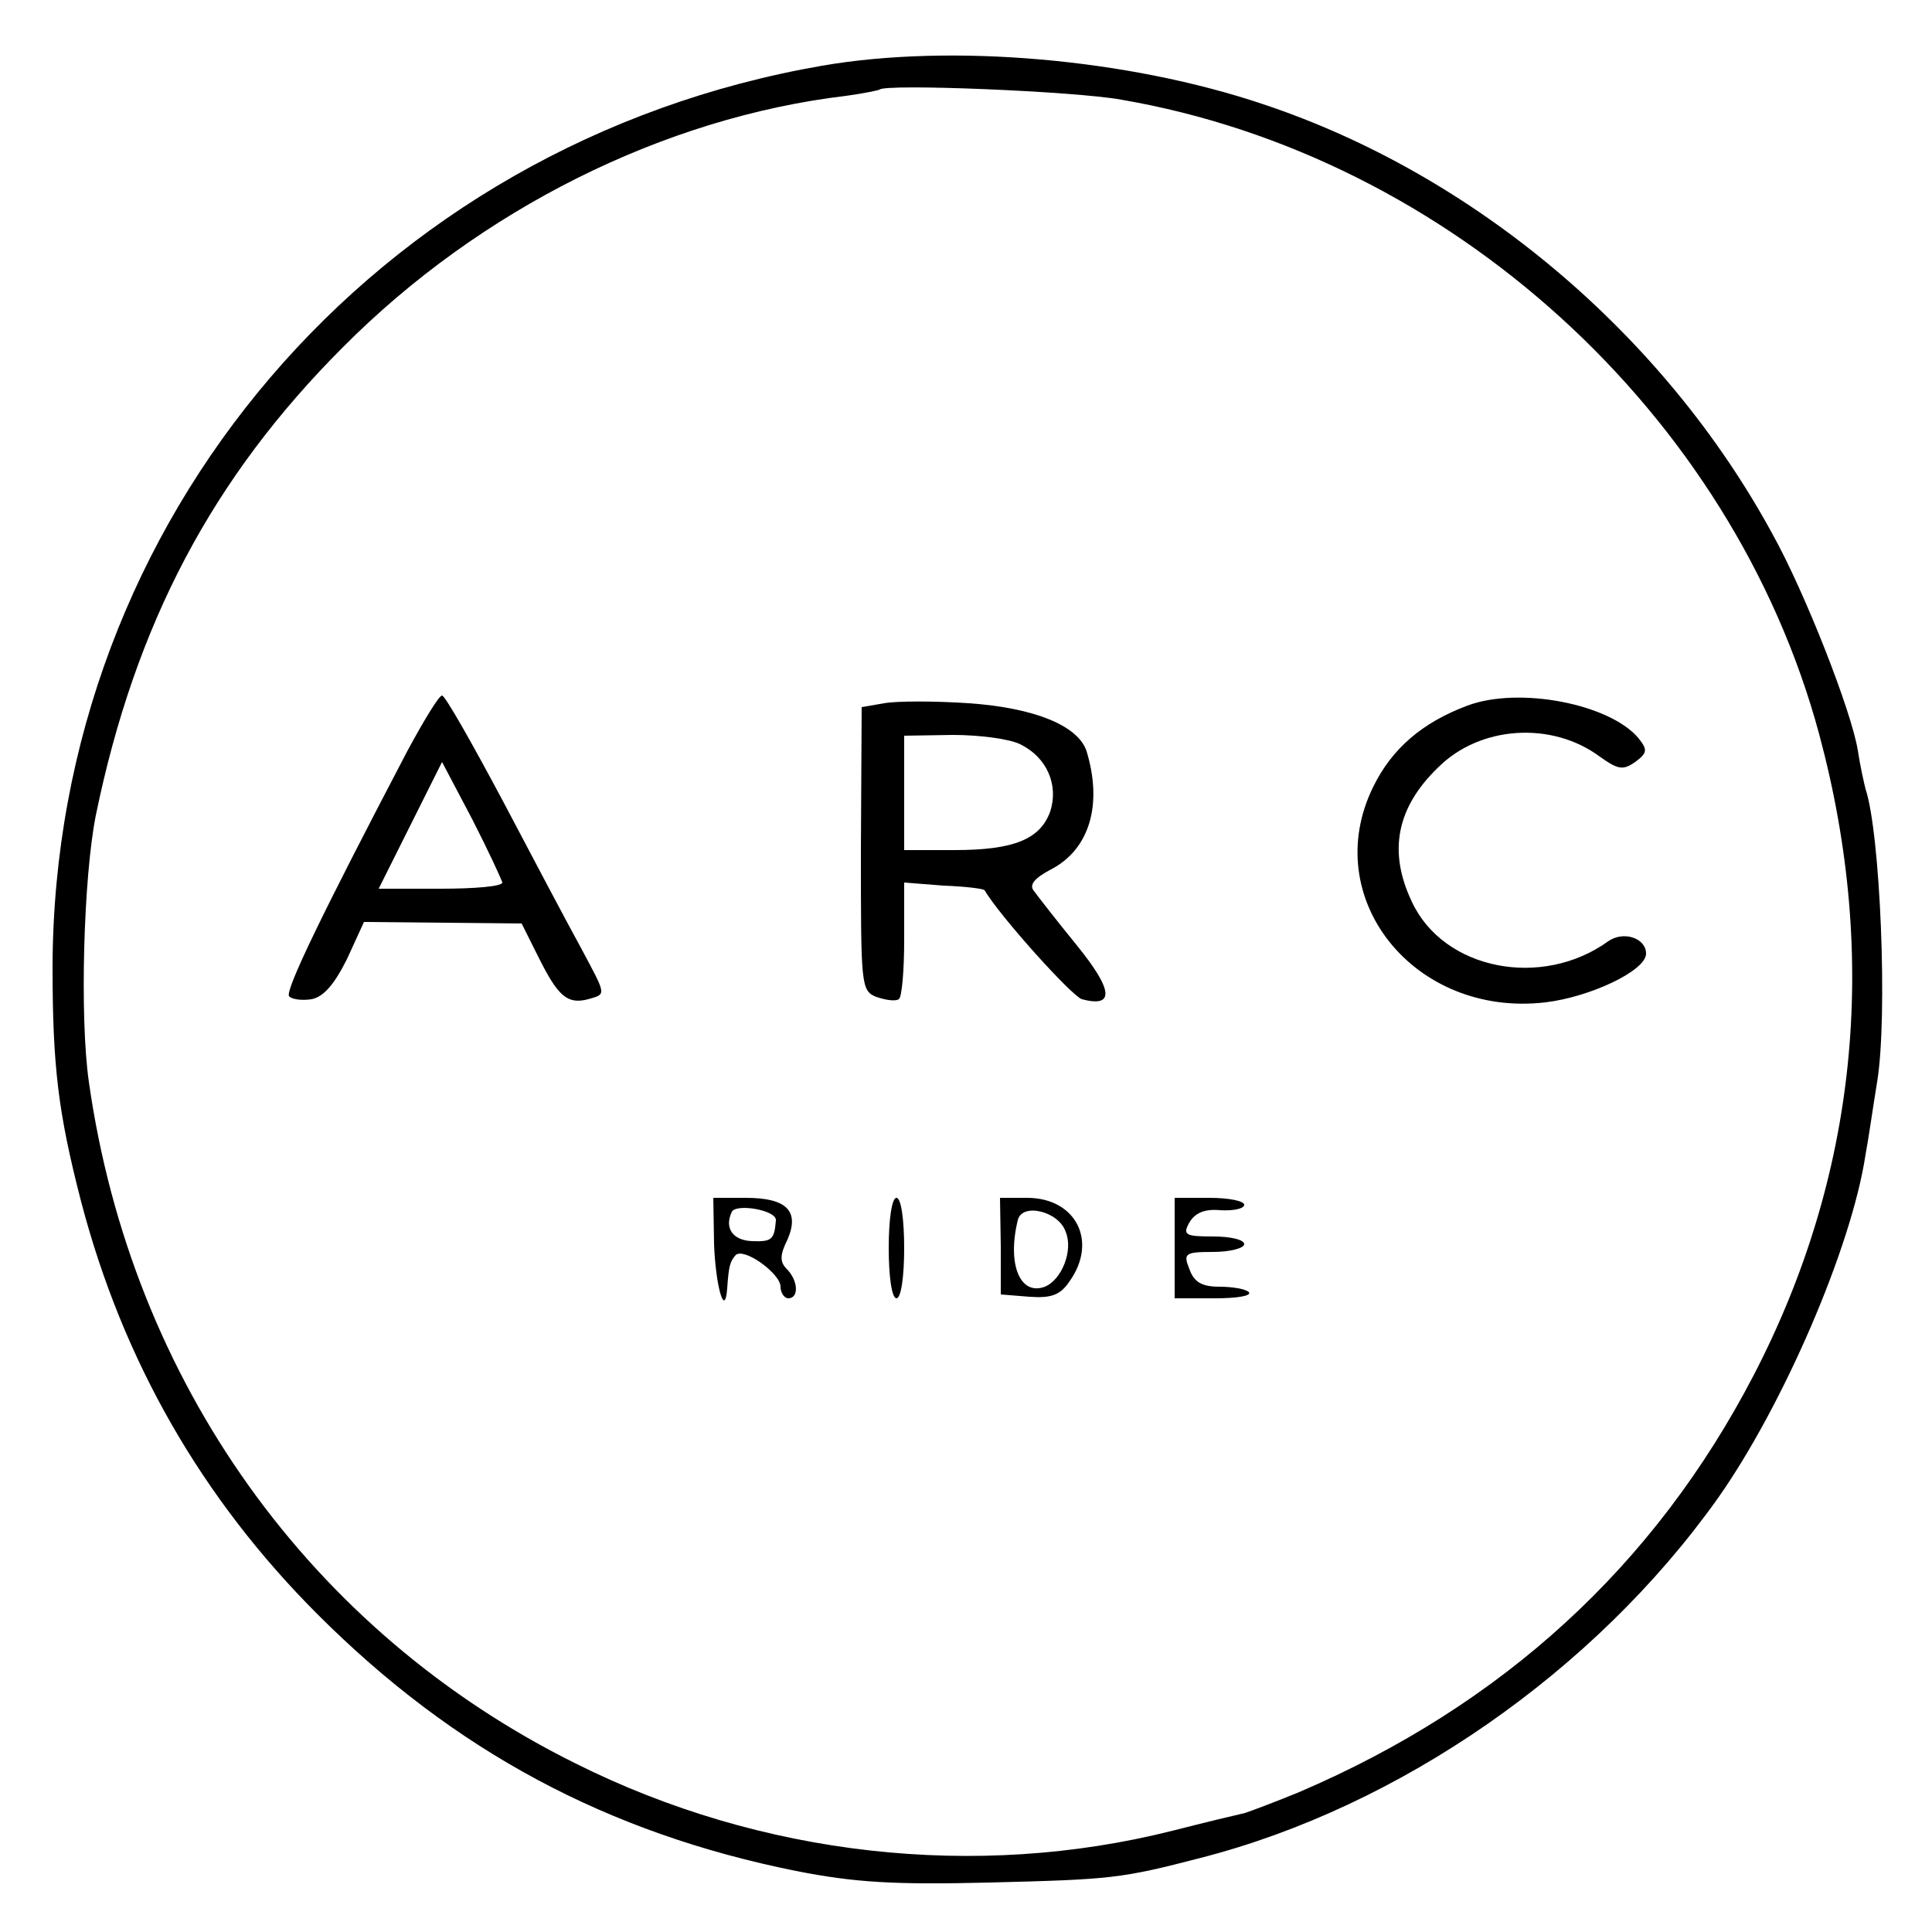 <?xml version="1.0" standalone="no"?>
<!DOCTYPE svg PUBLIC "-//W3C//DTD SVG 20010904//EN"
 "http://www.w3.org/TR/2001/REC-SVG-20010904/DTD/svg10.dtd">
<svg version="1.0" xmlns="http://www.w3.org/2000/svg"
 width="250pt" height="250pt" viewBox="0 0 250 250"
 preserveAspectRatio="xMidYMid meet">
<g transform="translate(0,250) scale(0.1,-0.1)"
fill="#000000" stroke="none">
<path d="M1064 2415 c-578 -100 -994 -587 -996 -1165 0 -129 7 -189 37 -305
54 -206 156 -384 306 -534 177 -177 375 -283 619 -332 76 -15 127 -18 250 -15
158 4 170 5 274 32 257 66 509 241 668 464 85 120 174 326 192 446 4 21 10 64
15 94 14 85 4 323 -15 379 -2 8 -7 30 -10 50 -8 50 -68 204 -111 281 -140 257
-385 464 -658 555 -175 59 -403 79 -571 50z m387 -44 c425 -73 791 -406 903
-821 78 -290 49 -572 -85 -830 -128 -246 -324 -426 -588 -539 -29 -12 -61 -24
-70 -27 -9 -2 -51 -12 -94 -23 -254 -64 -532 -33 -772 87 -343 170 -575 494
-630 882 -12 83 -7 265 9 345 51 248 151 437 320 606 177 178 415 297 651 325
22 3 41 7 43 8 7 8 253 -2 313 -13z"/>
<path d="M527 1528 c-109 -208 -158 -309 -153 -317 3 -4 16 -6 29 -4 16 3 30
20 46 52 l22 48 102 -1 102 -1 22 -44 c25 -50 37 -61 64 -54 24 7 24 4 -9 66
-16 29 -61 114 -101 190 -40 75 -75 137 -79 137 -4 0 -24 -33 -45 -72z m123
-170 c0 -5 -36 -8 -80 -8 l-80 0 41 82 41 82 39 -74 c21 -41 38 -78 39 -82z"/>
<path d="M1144 1590 l-29 -5 -1 -184 c0 -176 0 -183 20 -191 12 -4 24 -6 29
-3 4 2 7 37 7 77 l0 74 51 -4 c28 -1 52 -4 53 -6 21 -35 113 -137 126 -141 42
-11 41 11 -6 69 -26 32 -51 64 -56 71 -7 8 1 17 22 28 50 26 67 84 46 153 -11
33 -67 56 -152 62 -44 3 -94 3 -110 0z m176 -53 c35 -17 50 -53 39 -87 -13
-36 -47 -50 -124 -50 l-65 0 0 74 0 74 63 1 c34 0 73 -5 87 -12z"/>
<path d="M1899 1587 c-59 -22 -98 -56 -122 -105 -71 -144 53 -299 223 -279 58
7 130 41 130 63 0 20 -29 30 -49 16 -86 -62 -213 -37 -254 51 -31 65 -20 122
34 174 54 54 147 60 209 14 24 -17 30 -18 46 -7 16 12 16 16 4 31 -37 44 -154
67 -221 42z"/>
<path d="M924 890 c2 -54 14 -97 17 -57 2 30 4 35 11 43 11 10 58 -24 58 -41
0 -8 5 -15 10 -15 14 0 13 23 -2 38 -9 9 -9 18 1 38 16 37 -1 54 -54 54 l-42
0 1 -60z m80 31 c-2 -25 -5 -28 -31 -27 -25 1 -36 17 -26 38 6 11 58 2 57 -11z"/>
<path d="M1150 885 c0 -37 4 -65 10 -65 6 0 10 28 10 65 0 37 -4 65 -10 65 -6
0 -10 -28 -10 -65z"/>
<path d="M1295 888 l0 -63 37 -3 c28 -2 40 2 52 20 37 52 8 108 -55 108 l-35
0 1 -62z m84 18 c10 -24 -5 -62 -27 -71 -32 -12 -49 29 -35 86 5 23 53 12 62
-15z"/>
<path d="M1520 885 l0 -65 52 0 c28 0 48 3 44 8 -4 4 -21 7 -38 7 -23 0 -33 6
-39 23 -8 20 -6 22 31 22 22 0 40 5 40 10 0 6 -18 10 -40 10 -36 0 -40 2 -31
18 7 12 19 18 40 16 17 -1 31 2 31 7 0 5 -20 9 -45 9 l-45 0 0 -65z"/>
</g>
</svg>
